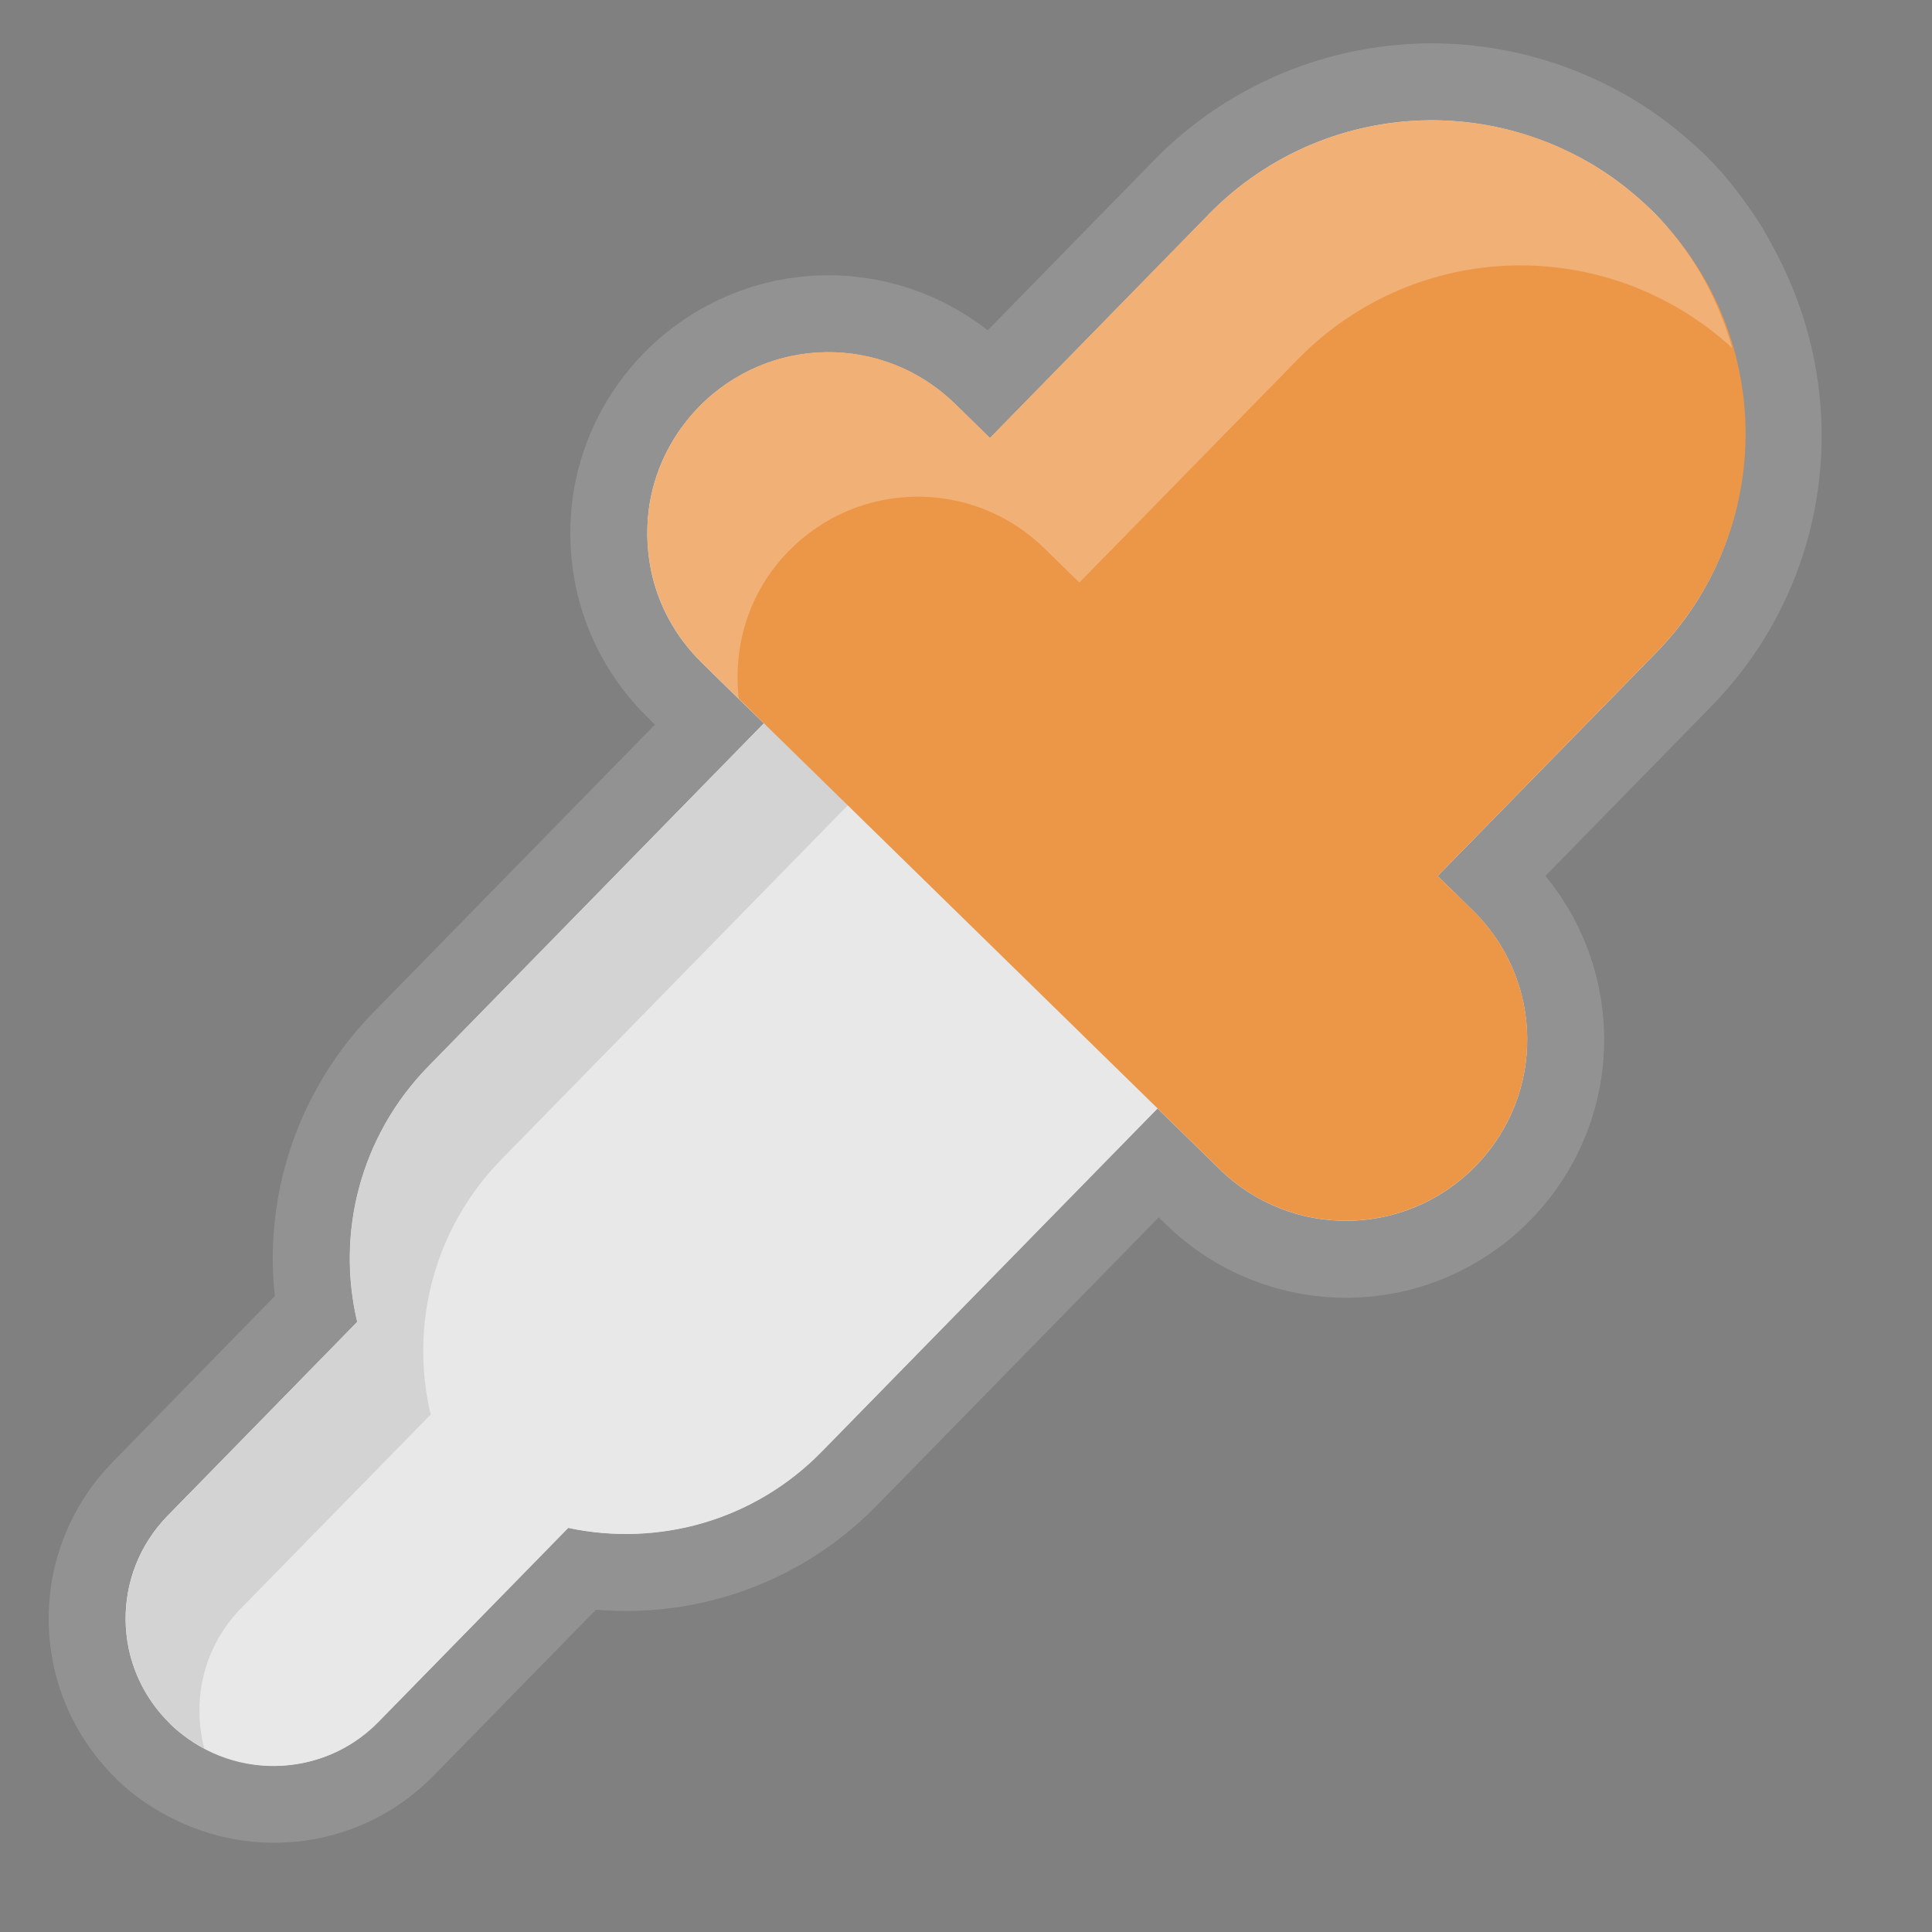 <?xml version="1.0" encoding="UTF-8" standalone="no"?>
<svg
   xmlns:svg="http://www.w3.org/2000/svg"
   xmlns="http://www.w3.org/2000/svg"
   xmlns:sodipodi="http://sodipodi.sourceforge.net/DTD/sodipodi-0.dtd"
   xmlns:inkscape="http://www.inkscape.org/namespaces/inkscape"
   width="22"
   height="22"
   viewBox="0 0 22 22"
   version="1.1"
   id="svg7"
   sodipodi:docname="color-select.svg"
   inkscape:version="1.1-dev (1:0.92.0+devel+202004260039+9758c7a)">
  <rect x="0" y="0" width="22" height="22" fill="#808080" stroke="none"/>
  <sodipodi:namedview
     width="22px"
     pagecolor="#ffffff"
     bordercolor="#666666"
     borderopacity="1"
     objecttolerance="10"
     gridtolerance="10"
     guidetolerance="10"
     inkscape:pageopacity="0"
     inkscape:pageshadow="2"
     inkscape:window-width="1920"
     inkscape:window-height="1024"
     id="namedview9"
     showgrid="false"
     inkscape:zoom="23.375"
     inkscape:cx="8"
     inkscape:cy="8"
     inkscape:window-x="0"
     inkscape:window-y="30"
     inkscape:window-maximized="1"
     inkscape:current-layer="svg7" />
  <defs
     id="defs3">
    <style
       id="current-color-scheme"
       type="text/css">
   .ColorScheme-Text { color:#5c616c; } .ColorScheme-Highlight { color:#5294e2; }
  </style>
  </defs>
  <path
     d="m 16.268,1.37 c -0.912,0.011 -1.818,0.369 -2.509,1.075 v 0.002 L 11.273,4.988 10.876,4.6 C 10.467,4.201 9.937,4.005 9.41,4.011 9.146,4.014 8.885,4.067 8.638,4.171 8.391,4.275 8.16,4.428 7.96,4.632 7.661,4.938 7.474,5.313 7.403,5.703 c -0.024,0.13 -0.033,0.261 -0.032,0.393 0,0 0,0.002 0,0.002 0.002,0.131 0.015,0.262 0.041,0.39 0,0 0,0.002 0,0.002 0.08,0.389 0.274,0.758 0.58,1.057 L 8.412,7.959 8.698,8.237 4.876,12.144 c -0.195,0.2 -0.358,0.419 -0.489,0.651 -0.262,0.463 -0.397,0.976 -0.404,1.491 -0.004,0.258 0.025,0.515 0.084,0.767 l -2.157,2.208 c -0.081,0.083 -0.152,0.171 -0.212,0.265 -0.243,0.375 -0.32,0.823 -0.233,1.244 1.531e-4,7.37e-4 -1.543e-4,0.001 0,0.002 0.066,0.315 0.224,0.615 0.473,0.858 4.242e-4,4.2e-4 -4.256e-4,0.002 0,0.002 0.117,0.114 0.247,0.201 0.384,0.274 0.002,8.06e-4 0.003,0.001 0.005,0.002 0.64,0.342 1.45,0.245 1.984,-0.301 l 2.16,-2.208 c 1.013,0.215 2.107,-0.071 2.888,-0.87 l 3.822,-3.906 0.705,0.689 c 0.816,0.799 2.117,0.784 2.915,-0.032 0.799,-0.816 0.784,-2.117 -0.032,-2.915 L 16.371,9.975 18.857,7.434 c 1.138,-1.163 1.305,-2.887 0.546,-4.233 -0.025,-0.047 -0.048,-0.094 -0.075,-0.139 -0.042,-0.067 -0.085,-0.134 -0.132,-0.199 -0.116,-0.165 -0.243,-0.326 -0.393,-0.473 0,0 -0.002,0 -0.002,0 C 18.623,2.218 18.435,2.067 18.236,1.938 18.037,1.81 17.826,1.704 17.611,1.619 17.395,1.534 17.173,1.471 16.948,1.429 16.723,1.388 16.496,1.368 16.268,1.37 Z"
     style="opacity:1;fill:#e9e8e8;fill-opacity:1;stroke:#f2f2f2;stroke-width:1.753;stroke-linecap:butt;stroke-linejoin:round;stroke-miterlimit:4;stroke-dasharray:none;stroke-dashoffset:1;stroke-opacity:0.163"
     id="rect1020-3" />
  <path
     d="M 14.848,6.434 C 13.606,5.219 11.63,5.241 10.415,6.482 L 4.877,12.144 c -0.781,0.799 -1.045,1.9 -0.808,2.908 l -2.159,2.206 c -0.65,0.664 -0.637,1.722 0.028,2.371 0.664,0.65 1.722,0.64 2.371,-0.024 l 2.16,-2.208 c 1.013,0.215 2.107,-0.071 2.888,-0.87 L 14.896,10.866 c 1.215,-1.242 1.193,-3.218 -0.049,-4.433 z"
     style="opacity:1;fill:#e9e8e8;fill-opacity:1;stroke:none;stroke-width:2.338;stroke-linecap:butt;stroke-linejoin:round;stroke-miterlimit:4;stroke-dasharray:4.676, 2.338;stroke-dashoffset:1.169;stroke-opacity:1"
     id="rect1020" />
  <path
     d="m 12.62,5.538 c -0.801,0.009 -1.598,0.324 -2.205,0.945 l -5.539,5.66 c -0.781,0.799 -1.046,1.9 -0.808,2.909 l -2.157,2.208 c -0.65,0.664 -0.637,1.72 0.027,2.37 0.118,0.115 0.25,0.205 0.388,0.279 -0.143,-0.55 -0.01,-1.156 0.418,-1.594 L 4.904,16.108 C 4.666,15.099 4.93,13.999 5.712,13.2 L 11.251,7.538 C 12.401,6.361 14.226,6.296 15.472,7.323 15.318,7.003 15.119,6.697 14.849,6.433 14.228,5.825 13.422,5.529 12.62,5.538 Z"
     style="opacity:1;fill:#242222;fill-opacity:0.103;stroke:none;stroke-width:2.338;stroke-linecap:butt;stroke-linejoin:round;stroke-miterlimit:4;stroke-dasharray:4.676, 2.338;stroke-dashoffset:1.169;stroke-opacity:1"
     id="path1039" />
  <path
     sodipodi:nodetypes="sscsssssscss"
     d="M 18.802,2.39 C 17.39,1.009 15.141,1.033 13.759,2.445 L 11.273,4.987 10.876,4.599 C 10.06,3.8 8.759,3.815 7.961,4.631 7.162,5.447 7.176,6.748 7.993,7.546 l 5.893,5.765 c 0.816,0.799 2.117,0.784 2.915,-0.032 0.799,-0.816 0.784,-2.117 -0.032,-2.915 L 16.371,9.974 18.857,7.433 c 1.382,-1.412 1.357,-3.661 -0.055,-5.043 z"
     style="opacity:1;fill:#ec9648;fill-opacity:1;stroke:none;stroke-width:2.338;stroke-linecap:butt;stroke-linejoin:round;stroke-miterlimit:4;stroke-dasharray:4.676, 2.338;stroke-dashoffset:1.169;stroke-opacity:1"
     id="rect1027" />
  <path
     d="m 16.269,1.369 c -0.912,0.011 -1.818,0.369 -2.509,1.075 L 11.273,4.988 10.876,4.599 C 10.06,3.801 8.759,3.815 7.961,4.631 7.162,5.448 7.176,6.748 7.993,7.547 L 8.413,7.958 C 8.344,7.362 8.525,6.741 8.979,6.277 9.778,5.461 11.078,5.447 11.894,6.246 l 0.397,0.388 2.486,-2.541 C 16.131,2.71 18.309,2.667 19.725,3.963 19.56,3.387 19.263,2.84 18.803,2.389 18.097,1.699 17.18,1.359 16.269,1.369 Z"
     style="opacity:1;fill:#ffffff;fill-opacity:0.247;stroke:none;stroke-width:2.338;stroke-linecap:butt;stroke-linejoin:round;stroke-miterlimit:4;stroke-dasharray:4.676, 2.338;stroke-dashoffset:1.169;stroke-opacity:1"
     id="path1034" />
</svg>
